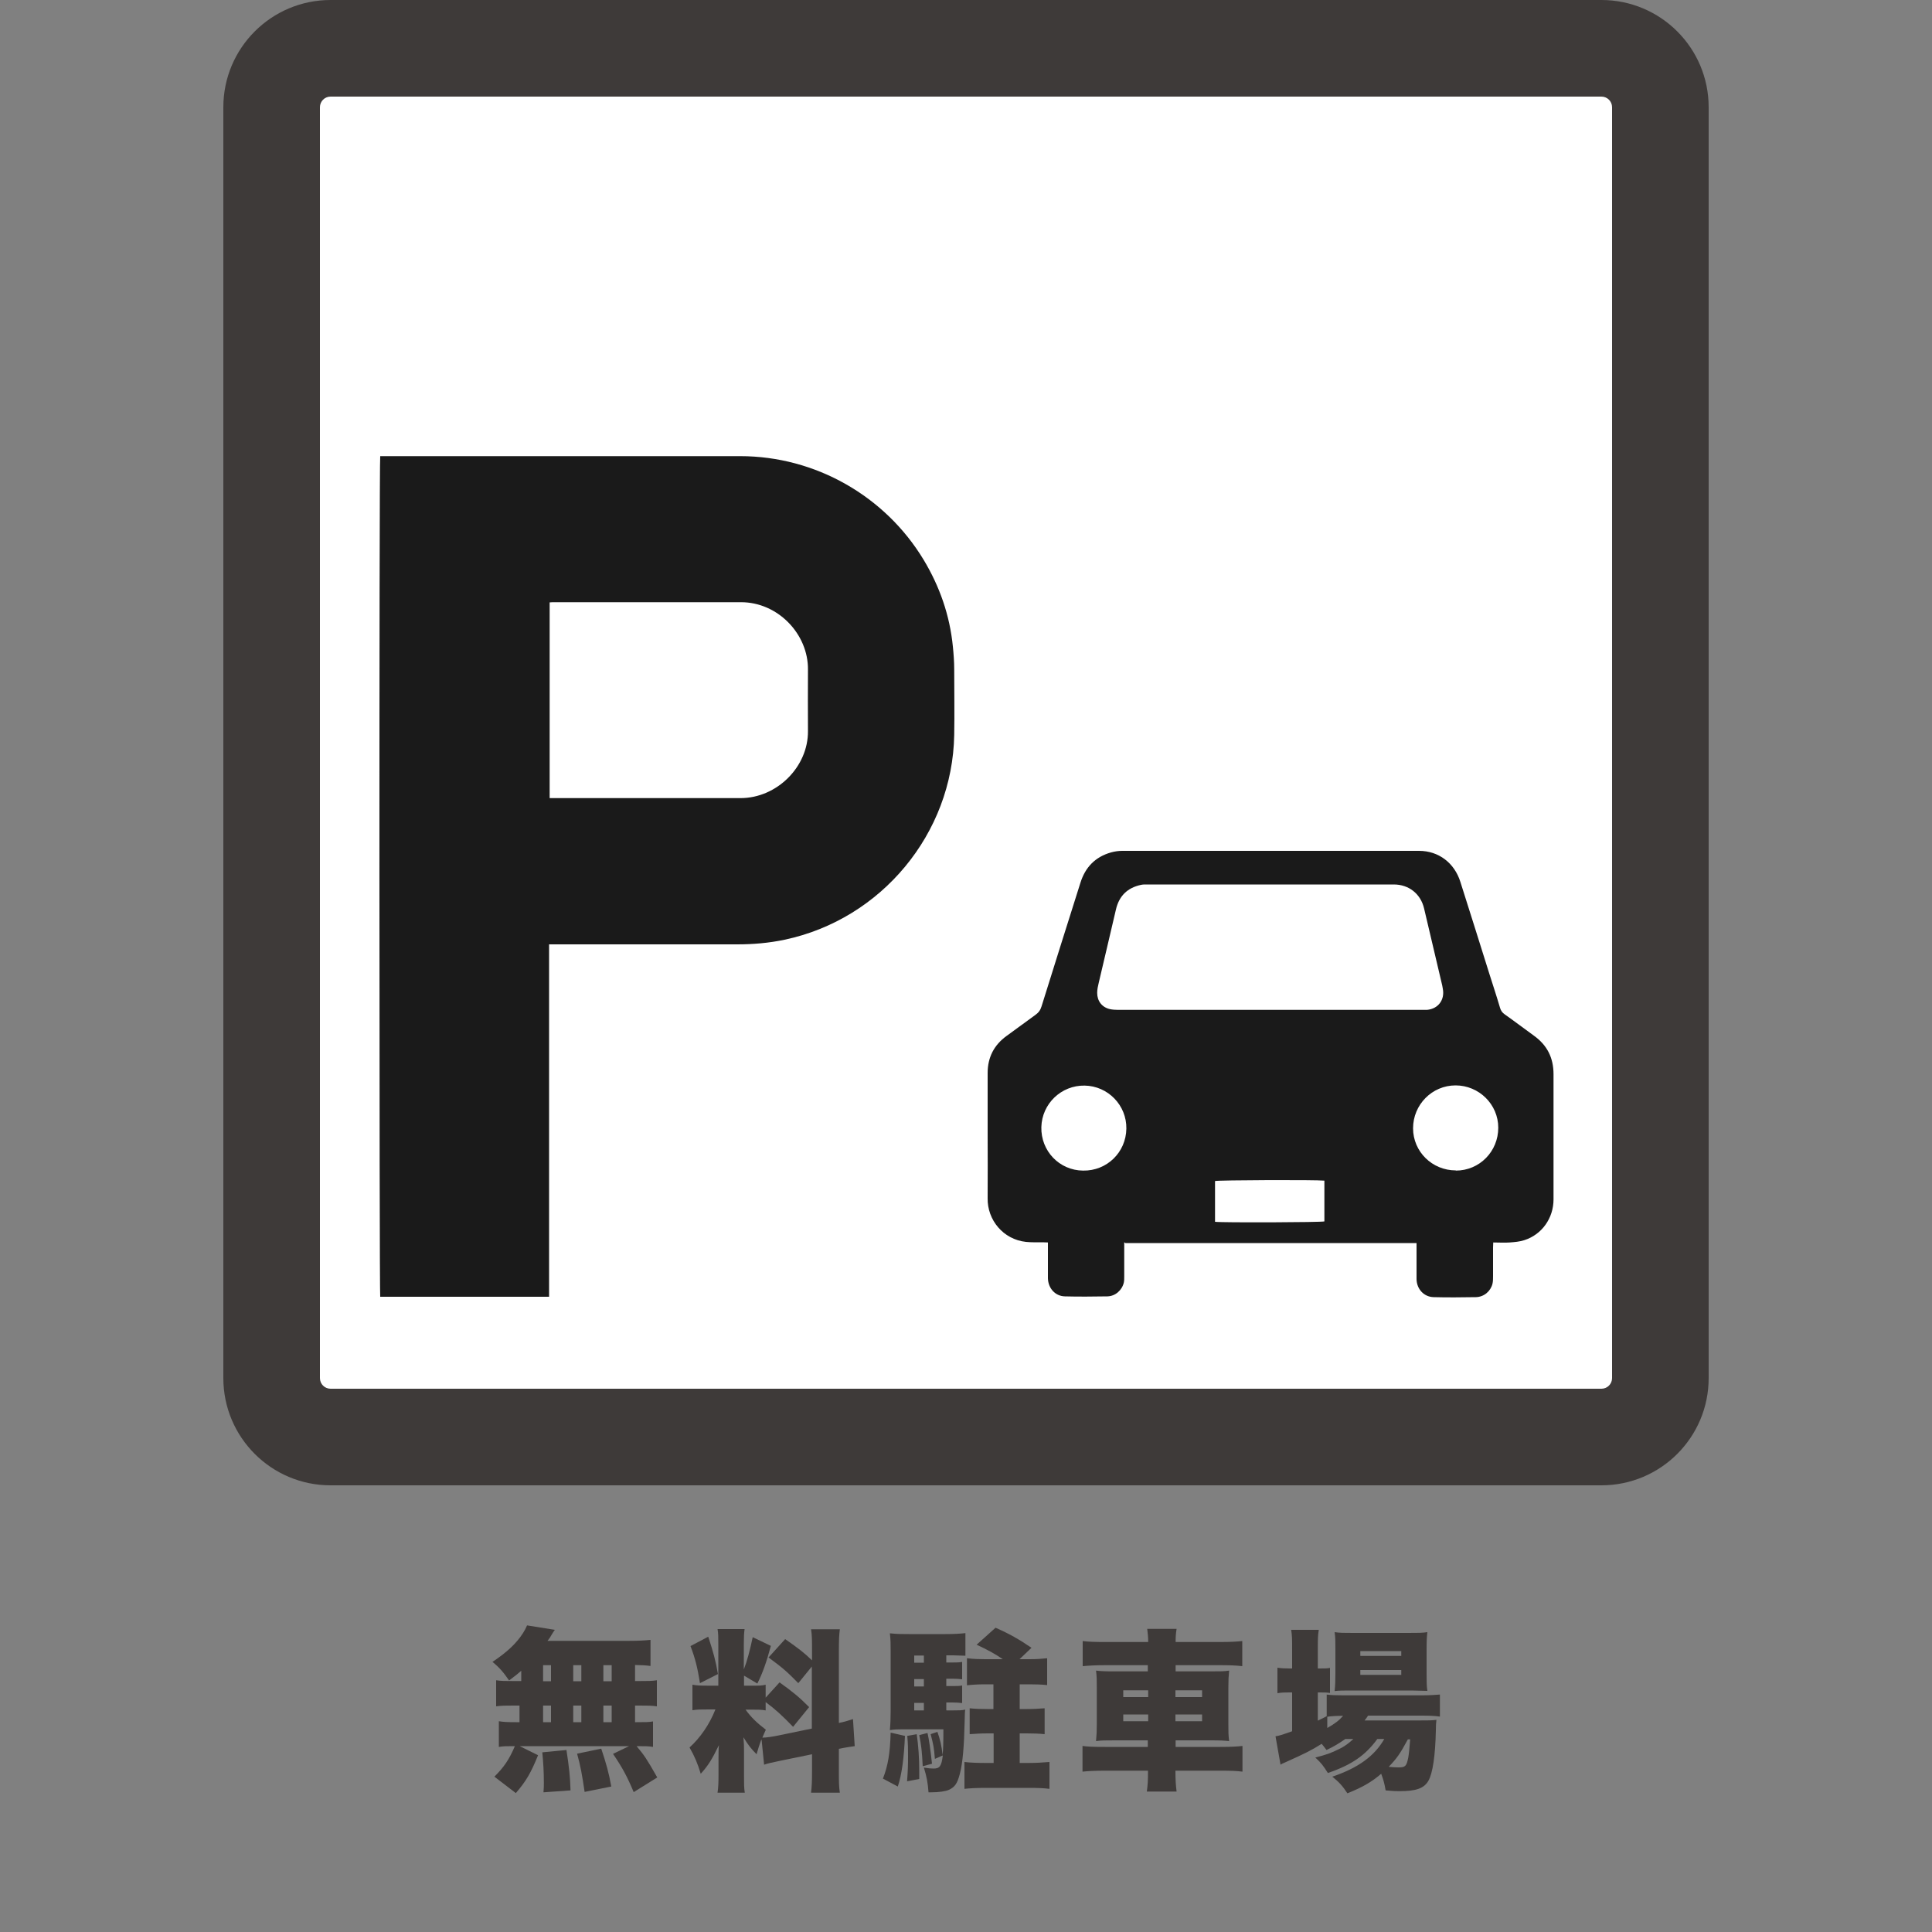 <?xml version="1.0" encoding="UTF-8"?>
<svg id="_レイヤー_1" data-name="レイヤー 1" xmlns="http://www.w3.org/2000/svg" viewBox="0 0 100 100">
  <rect x="0" y="0" width="100" height="100" fill="#808080" stroke="none"/>
  <defs>
    <style>
      .cls-1 {
        fill: #fff;
      }

      .cls-2 {
        fill: #3e3a39;
      }

      .cls-3 {
        fill: #1a1a1a;
      }
    </style>
  </defs>
  <g>
    <path class="cls-1" d="M17.11,2.5H82.89c1.68,0,3.05,1.36,3.05,3.05V71.33c0,1.68-1.36,3.05-3.05,3.05H17.11c-1.68,0-3.04-1.36-3.04-3.04V5.54c0-1.68,1.36-3.04,3.04-3.04Z"/>
    <path class="cls-2" d="M82.89,5c.3,0,.55,.24,.55,.55V71.33c0,.3-.24,.55-.55,.55H17.11c-.3,0-.55-.24-.55-.55V5.55c0-.3,.24-.55,.55-.55H82.89M82.89,0H17.11C14.05,0,11.56,2.48,11.56,5.55V71.33c0,3.06,2.48,5.55,5.55,5.55H82.89c3.06,0,5.55-2.48,5.55-5.55V5.55C88.44,2.48,85.95,0,82.89,0h0Z"/>
  </g>
  <g>
    <path class="cls-3" d="M28.42,48.88v18.24c-2.93,0-5.83,0-8.74,0-.05-.16-.06-43.25,0-43.51,.1,0,.2,0,.31,0,6.11,0,12.21,0,18.32,0,3.9,0,7.51,2.07,9.5,5.37,.83,1.38,1.35,2.87,1.51,4.48,.04,.4,.07,.8,.07,1.19,0,1.13,.02,2.26,0,3.39-.09,5.11-3.77,9.54-8.78,10.6-.81,.17-1.62,.24-2.45,.24-3.18,0-6.36,0-9.54,0-.05,0-.1,0-.19,0Zm.02-7.57c.1,0,.19,0,.28,0,3.2,0,6.41,0,9.61,0,1.88,0,3.51-1.62,3.49-3.48,0-1.06-.01-2.11,0-3.17,.02-1.84-1.56-3.5-3.48-3.49-.47,0-.95,0-1.42,0-2.74,0-5.47,0-8.21,0-.09,0-.17,0-.26,.01v10.13Z"/>
    <path class="cls-3" d="M58.19,64.3c0,.61,0,1.2,0,1.78,0,.1,0,.2-.02,.3-.09,.4-.44,.71-.85,.72-.73,.01-1.47,.02-2.2,0-.5-.01-.87-.42-.88-.94,0-.52,0-1.03,0-1.55,0-.09,0-.18,0-.3-.1,0-.19-.01-.27-.01-.29,0-.59,.01-.87-.02-1.18-.13-2-1.14-1.98-2.26,.01-1.12,0-2.24,0-3.35,0-1.04,0-2.09,0-3.13,0-.81,.33-1.45,.98-1.92,.49-.36,.98-.72,1.48-1.08,.17-.12,.27-.25,.33-.45,.66-2.13,1.34-4.26,2.01-6.39,.25-.81,.77-1.35,1.59-1.58,.18-.05,.38-.08,.57-.08,5.12,0,10.24,0,15.37,0,1.01,0,1.83,.62,2.14,1.61,.51,1.6,1.01,3.2,1.51,4.79,.18,.57,.37,1.14,.54,1.72,.04,.14,.11,.25,.24,.34,.51,.36,1.01,.74,1.52,1.11,.68,.49,1.01,1.14,1.01,1.99,0,2.16,0,4.32,0,6.48,0,.97-.6,1.82-1.51,2.11-.24,.08-.5,.1-.76,.12-.27,.02-.55,0-.85,0,0,.1-.01,.18-.01,.26,0,.49,0,.98,0,1.48,0,.13,0,.27-.03,.4-.1,.39-.44,.68-.86,.69-.73,.01-1.45,.02-2.18,0-.51-.01-.88-.42-.89-.93,0-.53,0-1.05,0-1.58,0-.09,0-.18,0-.29h-15.07Zm7.53-12.03c2.62,0,5.24,0,7.86,0,.09,0,.18,0,.28,0,.58-.05,.93-.52,.82-1.09-.01-.06-.02-.11-.03-.17-.31-1.33-.63-2.66-.94-3.99-.18-.76-.79-1.24-1.57-1.24-4.27,0-8.54,0-12.81,0-.09,0-.18,0-.27,.02-.71,.15-1.14,.58-1.3,1.28-.29,1.27-.6,2.53-.89,3.79-.04,.17-.08,.34-.08,.52,0,.42,.24,.74,.65,.84,.14,.03,.28,.04,.42,.04,2.63,0,5.25,0,7.88,0Zm9.63,8.32c1.23,0,2.2-.99,2.2-2.22,0-1.21-1-2.19-2.21-2.19-1.22,0-2.2,1-2.2,2.22,0,1.21,.99,2.18,2.21,2.18Zm-17.05-2.17c.02-1.21-.95-2.21-2.16-2.23-1.21-.02-2.21,.94-2.24,2.15-.03,1.23,.93,2.24,2.16,2.25,1.23,.02,2.22-.94,2.24-2.17Zm4.59,4.82c.4,.05,5.49,.03,5.66-.02v-2.11c-.44-.05-5.48-.03-5.66,.02v2.11Z"/>
  </g>
  <g>
    <path class="cls-2" d="M26.99,86.47c-.19,.17-.31,.26-.64,.51-.29-.42-.5-.67-.86-.96,.76-.51,1.23-.95,1.58-1.49,.09-.14,.15-.26,.21-.4l1.44,.23q-.07,.09-.16,.24c-.05,.1-.13,.22-.22,.33h4.18c.54,0,.85-.02,1.15-.05v1.35c-.28-.04-.47-.04-.8-.05v.83h.24c.46,0,.61,0,.89-.04v1.35c-.27-.04-.45-.04-.89-.04h-.24v.86h.07c.46,0,.66,0,.86-.04v1.32c-.23-.04-.41-.04-.85-.04,.4,.48,.5,.62,1.07,1.62l-1.22,.76c-.33-.79-.58-1.26-1.07-1.98l.83-.4h-5.66l.95,.47c-.37,.91-.61,1.33-1.15,1.96l-1.11-.85c.5-.5,.76-.88,1.06-1.58h-.07c-.35,0-.53,0-.76,.04v-1.33c.24,.04,.45,.05,.89,.05h.18v-.86h-.32c-.43,0-.61,0-.89,.04v-1.35c.28,.04,.43,.04,.89,.04h.41v-.55Zm1.14,6.3c.02-.24,.02-.32,.02-.49,0-.59-.03-1.04-.08-1.58l1.25-.12c.14,.93,.19,1.38,.21,2.09l-1.4,.1Zm-.02-5.75h.41v-.83h-.41v.83Zm0,2.12h.41v-.86h-.41v.86Zm1.56-2.12h.42v-.83h-.42v.83Zm0,2.12h.42v-.86h-.42v.86Zm.59,3.61c-.13-.88-.21-1.34-.39-1.98l1.25-.26c.26,.78,.39,1.24,.52,1.96l-1.39,.28Zm1.4-5.73v-.83h-.43v.83h.43Zm0,2.12v-.86h-.43v.86h.43Z"/>
    <path class="cls-2" d="M39.4,90.05c-.1,.27-.14,.41-.24,.75-.28-.28-.45-.5-.68-.88,.03,.39,.03,.41,.03,.7v1.3c0,.42,0,.63,.04,.87h-1.41c.04-.27,.05-.52,.05-.91v-.81c0-.32,0-.52,.02-.74-.37,.76-.56,1.06-.94,1.48-.16-.53-.32-.91-.58-1.36,.56-.51,1.03-1.19,1.34-1.97h-.34c-.42,0-.6,0-.85,.04v-1.32c.21,.04,.4,.05,.84,.05h.5v-2.13c0-.38,0-.58-.04-.8h1.4c-.03,.21-.04,.41-.04,.79v1.3c.17-.43,.32-1,.46-1.67l.94,.45c-.23,.85-.42,1.39-.7,1.95l-.69-.41v.52h.42c.38,0,.51,0,.7-.05v.67l.72-.79c.67,.48,1.04,.78,1.53,1.28l-.83,1.02c-.57-.59-.91-.9-1.42-1.28v.43c-.22-.04-.39-.04-.74-.04h-.3c.27,.38,.59,.69,1.05,1.04-.09,.2-.12,.26-.18,.41,.2,0,.53-.05,.82-.11l1.74-.36v-3.21l-.7,.86c-.58-.59-.78-.77-1.54-1.33l.86-.95c.69,.48,1,.72,1.39,1.1v-.48c0-.58,0-.82-.05-1.13h1.49c-.04,.32-.05,.56-.05,1.13v3.72c.29-.06,.46-.11,.73-.2l.09,1.4c-.21,.03-.44,.06-.82,.14v1.13c0,.58,0,.81,.05,1.14h-1.49c.04-.34,.05-.56,.05-1.15v-.84l-1.61,.33c-.51,.11-.68,.14-.87,.21l-.13-1.29Zm-2.74-5.33c.26,.8,.38,1.22,.5,1.93l-.93,.47c-.13-.82-.25-1.29-.49-1.92l.91-.48Z"/>
    <path class="cls-2" d="M46.84,89.85c-.05,1.14-.16,1.99-.37,2.62l-.77-.41c.26-.66,.37-1.31,.4-2.38l.74,.17Zm2.15-1.32h.32c.32,0,.46,0,.65-.04-.02,.13-.02,.21-.03,.62-.03,1.31-.1,2.13-.25,2.71-.13,.49-.25,.67-.56,.82-.18,.08-.53,.13-.92,.13h-.14c-.04-.51-.09-.79-.24-1.28,.25,.04,.37,.05,.5,.05,.32,0,.41-.12,.48-.68l-.41,.18c-.05-.62-.08-.74-.22-1.28l.35-.12c.15,.43,.21,.69,.27,1.2,.03-.32,.04-.61,.04-1.33h-2.16c-.23,0-.34,0-.61,.04,.03-.32,.04-.68,.04-.98v-3.09c0-.39,0-.58-.04-.94,.38,.04,.6,.04,.99,.04h1.88c.47,0,.76-.02,1.04-.05v1.17c-.2,0-.41-.02-.62-.02h-.37v.37h.33c.19,0,.32,0,.49-.03v.9c-.17-.02-.32-.03-.49-.03h-.33v.38h.33c.23,0,.34,0,.49-.03v.91c-.17-.02-.32-.03-.49-.03h-.33v.39Zm-1.54,1.23c.09,.64,.13,1.26,.13,1.91,0,.09,0,.23,0,.41l-.63,.12c.04-.55,.05-.81,.05-1.3,0-.42,0-.6-.04-1.05l.5-.09Zm.37-4.07h-.5v.37h.5v-.37Zm0,1.22h-.5v.38h.5v-.38Zm-.5,1.23v.39h.5v-.39h-.5Zm.69,1.57q.11,.47,.23,1.58l-.48,.13c-.04-.78-.07-1.06-.18-1.61l.42-.11Zm3.91-3.82c-.42-.29-.81-.5-1.37-.76l.98-.88c.7,.31,1.22,.6,1.86,1.04l-.62,.59h.5c.4,0,.65-.02,.93-.05v1.39c-.26-.03-.58-.04-.9-.04h-.52v1.28h.37c.36,0,.63-.02,.92-.04v1.34c-.28-.03-.59-.04-.92-.04h-.37v1.53h.47c.34,0,.74-.02,1.07-.05v1.39c-.32-.04-.65-.05-1.07-.05h-2.25c-.42,0-.82,.02-1.08,.05v-1.39c.32,.04,.74,.05,1.08,.05h.43v-1.53h-.32c-.34,0-.64,.02-.92,.04v-1.34c.28,.03,.55,.04,.91,.04h.32v-1.28h-.43c-.36,0-.67,.02-.94,.05v-1.4c.32,.04,.66,.05,.93,.05h.95Z"/>
    <path class="cls-2" d="M59.43,84.99c0-.27-.02-.42-.05-.68h1.52c-.04,.26-.05,.41-.05,.68h2.29c.57,0,.88-.02,1.16-.05v1.3c-.34-.04-.68-.05-1.12-.05h-2.33v.32h1.8c.54,0,.71,0,.97-.04-.03,.33-.04,.46-.04,.88v1.89c0,.42,0,.55,.04,.88-.28-.03-.44-.04-.98-.04h-1.79v.34h2.32c.56,0,.88-.02,1.14-.05v1.33c-.3-.04-.62-.05-1.18-.05h-2.29c0,.49,.02,.75,.06,1.08h-1.54c.05-.38,.06-.55,.06-1.08h-2.21c-.53,0-.91,.02-1.18,.05v-1.33c.27,.04,.6,.05,1.16,.05h2.22v-.34h-1.7c-.52,0-.71,0-.98,.04,.03-.32,.04-.5,.04-.88v-1.89c0-.38,0-.57-.04-.88,.26,.03,.44,.04,.97,.04h1.71v-.32h-2.25c-.43,0-.79,.02-1.12,.05v-1.3c.28,.04,.68,.05,1.16,.05h2.21Zm-1.29,2.5v.35h1.29v-.35h-1.29Zm0,1.25v.35h1.29v-.35h-1.29Zm4.08-.9v-.35h-1.38v.35h1.38Zm0,1.25v-.35h-1.38v.35h1.38Z"/>
    <path class="cls-2" d="M69.62,90.02c-.32,.22-.56,.37-.96,.56-.11-.14-.14-.19-.25-.32-.58,.36-.78,.46-1.91,.97-.07,.03-.13,.05-.22,.11l-.26-1.47c.19-.03,.26-.05,.86-.26v-2.01h-.13c-.23,0-.42,0-.63,.04v-1.32c.19,.03,.37,.04,.63,.04h.13v-.98c0-.5,0-.73-.05-1.02h1.43c-.05,.3-.05,.5-.05,1.02v.98h.1c.24,0,.39,0,.53-.03v1.3c-.18-.03-.27-.03-.5-.03h-.13v1.46c.17-.08,.21-.1,.46-.23v-1.12c.22,.03,.45,.04,.86,.04h4.03c.4,0,.73-.02,.97-.04v1.14c-.27-.04-.58-.05-.96-.05h-2.76c-.07,.11-.09,.14-.18,.25h2.86c.43,0,.59,0,.86-.03-.02,.15-.03,.27-.03,.55-.03,1.3-.16,2.21-.39,2.61-.23,.39-.64,.53-1.49,.53-.18,0-.31,0-.72-.04-.06-.35-.11-.54-.23-.86-.5,.43-.99,.71-1.75,1.01-.25-.38-.42-.57-.78-.86,1.33-.45,2.18-1.06,2.69-1.95h-.36c-.62,.85-1.33,1.34-2.56,1.76-.22-.35-.34-.52-.65-.8,.58-.15,.81-.23,1.23-.44,.3-.14,.51-.31,.74-.52h-.44Zm-.92-.58c.4-.23,.6-.38,.82-.63-.34,0-.67,.02-.82,.05v.58Zm1.21-1.94c-.32,0-.62,0-.83,.03,.03-.29,.04-.53,.04-.93v-1.27c0-.37,0-.57-.04-.85,.27,.04,.5,.04,.96,.04h2.85c.49,0,.73,0,.99-.04-.03,.26-.04,.44-.04,.95v1.18c0,.4,0,.65,.04,.91q-.17,0-.81-.02h-3.17Zm.5-1.79h2.12v-.25h-2.12v.25Zm0,.98h2.12v-.25h-2.12v.25Zm2.46,3.34c-.41,.76-.57,.98-.99,1.42,.2,.02,.36,.03,.5,.03,.36,0,.42-.06,.51-.5,.04-.22,.06-.47,.1-.95h-.13Z"/>
  </g>
</svg>